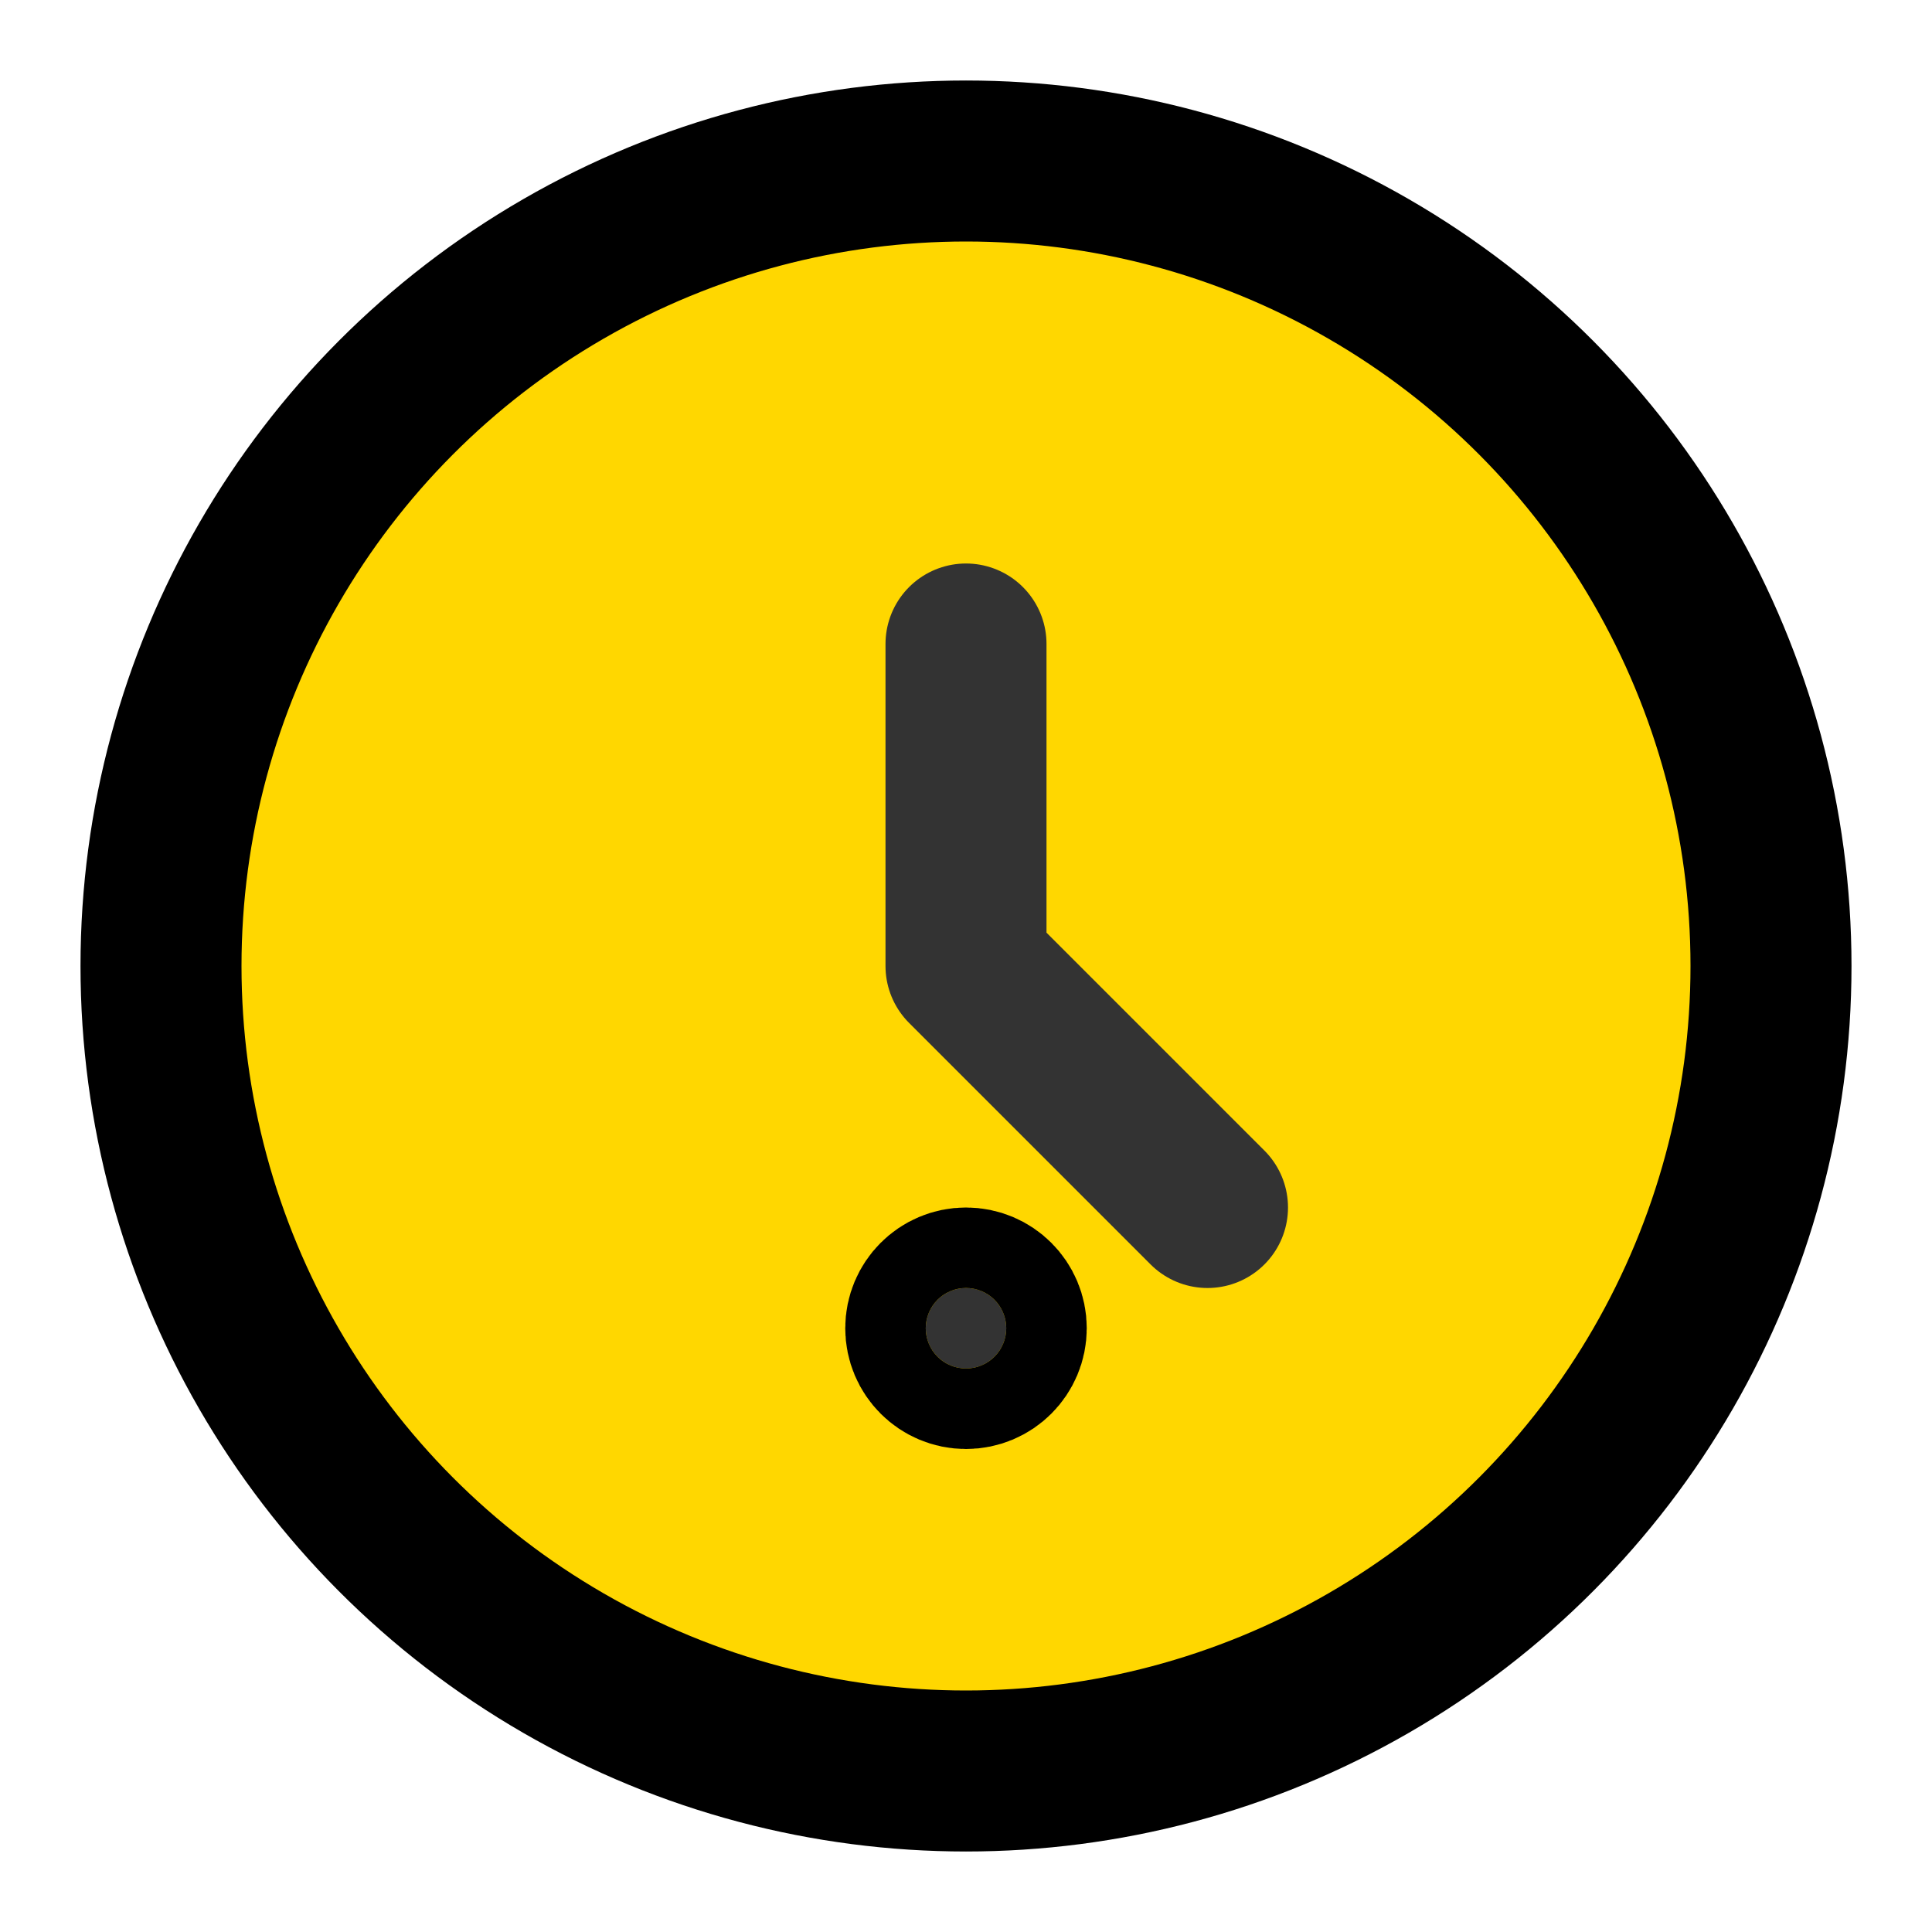 <svg xmlns="http://www.w3.org/2000/svg" viewBox="0 0 24 24" fill="none" stroke="currentColor" stroke-width="2" stroke-linecap="round" stroke-linejoin="round"><circle cx="12" cy="12" r="10" fill="#FFD700"/><path d="M12 8v4l3 3" stroke="#333" stroke-width="2"/><circle cx="12" cy="16.5" r=".5" fill="#333"/></svg> 